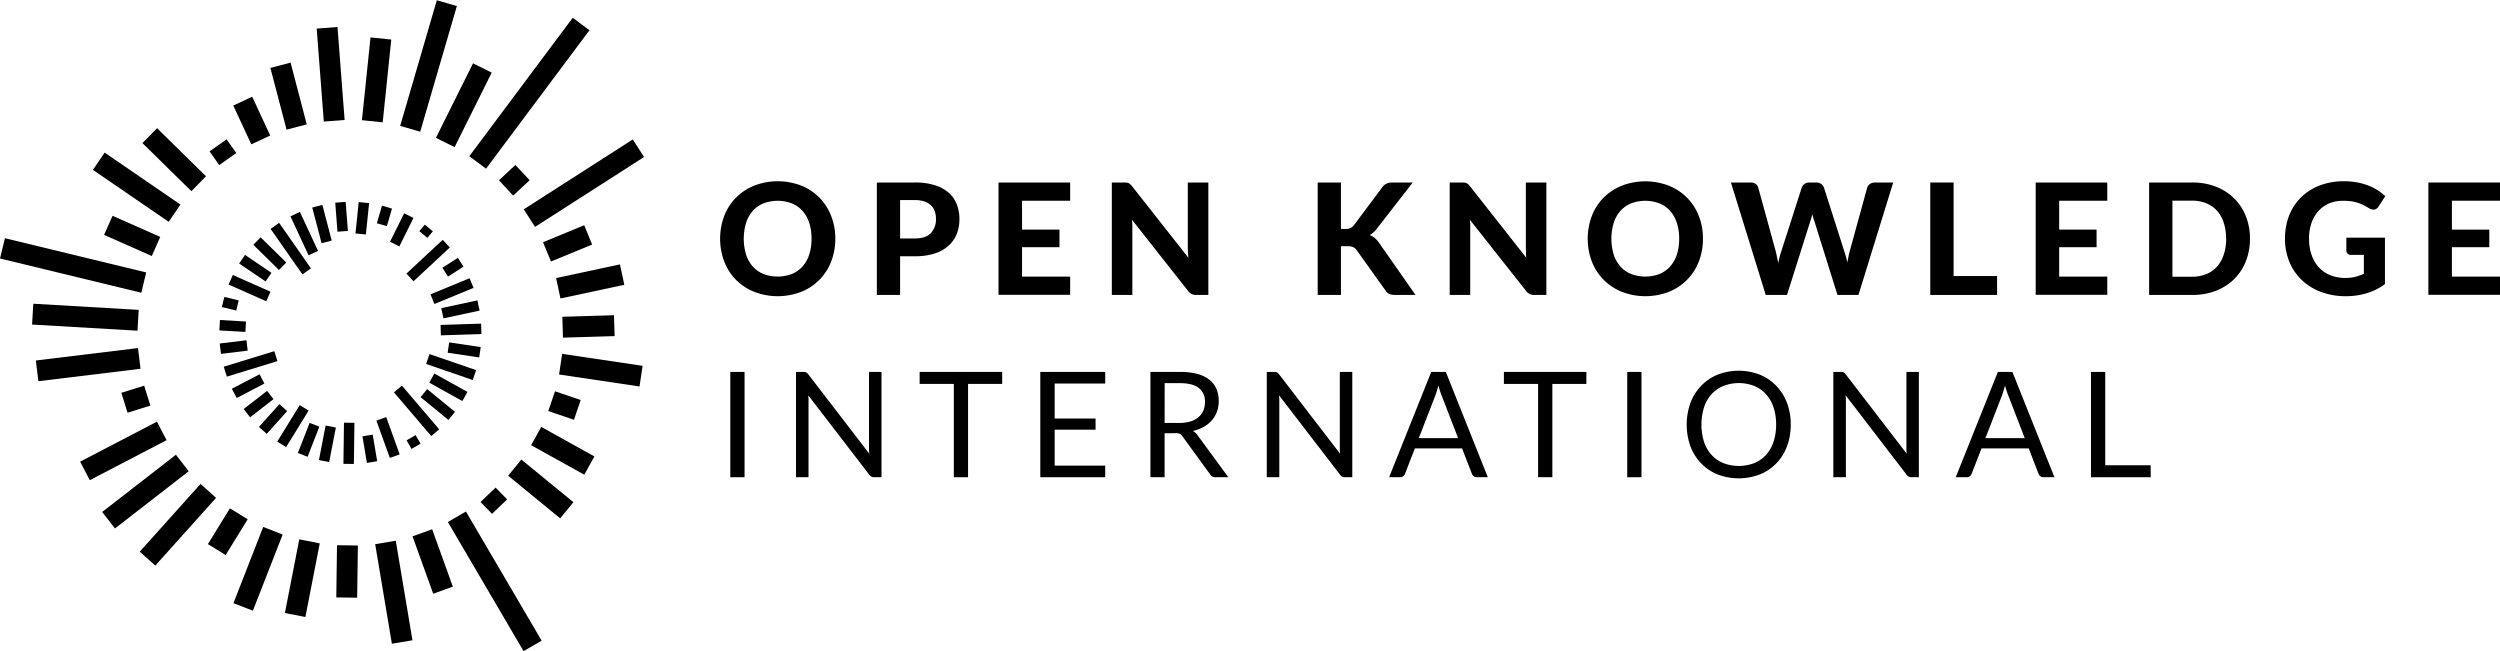<svg xmlns="http://www.w3.org/2000/svg" viewBox="0 0 935.45 243.64"><title>Open Knowledge International</title><path class="a" d="M312.56,89.31A23.3,23.3,0,0,1,311,97.87a19.79,19.79,0,0,1-11.18,11.32,24.51,24.51,0,0,1-17.63,0,20.5,20.5,0,0,1-6.82-4.51A19.87,19.87,0,0,1,271,97.87a24.36,24.36,0,0,1,0-17.1,19.92,19.92,0,0,1,4.39-6.8,20.5,20.5,0,0,1,6.82-4.51,24.51,24.51,0,0,1,17.63,0,20.09,20.09,0,0,1,6.8,4.52A20.48,20.48,0,0,1,311,80.8,23.07,23.07,0,0,1,312.56,89.31Zm-8.9,0a18.82,18.82,0,0,0-.87-5.93,12.65,12.65,0,0,0-2.51-4.47,10.92,10.92,0,0,0-4-2.81,15,15,0,0,0-10.6,0,10.83,10.83,0,0,0-4,2.81,12.65,12.65,0,0,0-2.51,4.47,20.75,20.75,0,0,0,0,11.89,12.47,12.47,0,0,0,2.51,4.45,10.81,10.81,0,0,0,4,2.8,15,15,0,0,0,10.6,0,10.9,10.9,0,0,0,4-2.8,12.47,12.47,0,0,0,2.51-4.45A18.92,18.92,0,0,0,303.66,89.31Z"/><path class="a" d="M336.8,95.89v14.47h-8.7V68.29h14.21a24.37,24.37,0,0,1,7.47,1A14.28,14.28,0,0,1,355,72.13a11.18,11.18,0,0,1,3,4.3,14.8,14.8,0,0,1,1,5.43,15.31,15.31,0,0,1-1,5.68A11.6,11.6,0,0,1,354.84,92a14.13,14.13,0,0,1-5.19,2.88,23.43,23.43,0,0,1-7.34,1Zm0-6.67h5.51c2.73,0,4.73-.65,6-2a7.42,7.42,0,0,0,1.9-5.39,8.13,8.13,0,0,0-.48-2.86,5.68,5.68,0,0,0-1.45-2.2,6.53,6.53,0,0,0-2.45-1.41,11.05,11.05,0,0,0-3.51-.49H336.8Z"/><path class="a" d="M400.43,68.29V75.1h-18V85.92h14V92.5h-14v11h18v6.81h-26.8V68.29Z"/><path class="a" d="M421.61,68.33a2.25,2.25,0,0,1,.71.2,2.76,2.76,0,0,1,.61.42,5.73,5.73,0,0,1,.64.7l21.11,26.82c-.07-.73-.13-1.45-.17-2.14s-.06-1.36-.06-2V68.29h7.69v42.07h-4.5a4,4,0,0,1-1.71-.33,4.09,4.09,0,0,1-1.36-1.14l-21-26.66c.06.68.1,1.34.13,2s0,1.25,0,1.81v24.33h-7.68V68.29h4.58A8.46,8.46,0,0,1,421.61,68.33Z"/><path class="a" d="M501.75,85.66h1.72a3.56,3.56,0,0,0,3.1-1.34l10.64-14.24a4.19,4.19,0,0,1,1.65-1.4,5.57,5.57,0,0,1,2.21-.39h7.54l-13.4,17.25a8.61,8.61,0,0,1-2.7,2.41A6.9,6.9,0,0,1,514.34,89a8.58,8.58,0,0,1,1.57,1.72l13.74,19.63h-7.74a6.08,6.08,0,0,1-1.29-.11,4.31,4.31,0,0,1-.94-.32,2.63,2.63,0,0,1-.7-.51,4.59,4.59,0,0,1-.55-.71L507.61,93.57a3.11,3.11,0,0,0-1.3-1.11,5.26,5.26,0,0,0-2.12-.34h-2.44v18.24h-8.7V68.29h8.7Z"/><path class="a" d="M548.05,68.33a2.25,2.25,0,0,1,.71.2,3,3,0,0,1,.61.42,6.67,6.67,0,0,1,.64.7l21.11,26.82C571,95.74,571,95,571,94.33s-.06-1.36-.06-2V68.29h7.68v42.07h-4.49a4,4,0,0,1-1.71-.33,4.11,4.11,0,0,1-1.37-1.14L550,82.23c.06.68.1,1.34.13,2s0,1.25,0,1.81v24.33h-7.68V68.29h4.58A8.46,8.46,0,0,1,548.05,68.33Z"/><path class="a" d="M637.21,89.31a23.09,23.09,0,0,1-1.55,8.56,19.84,19.84,0,0,1-4.38,6.81,20.21,20.21,0,0,1-6.8,4.51,24.51,24.51,0,0,1-17.63,0,20.5,20.5,0,0,1-6.82-4.51,19.87,19.87,0,0,1-4.39-6.81,24.36,24.36,0,0,1,0-17.1A19.92,19.92,0,0,1,600,74a20.5,20.5,0,0,1,6.82-4.51,24.51,24.51,0,0,1,17.63,0A19.83,19.83,0,0,1,635.66,80.8,22.87,22.87,0,0,1,637.21,89.31Zm-8.9,0a18.82,18.82,0,0,0-.87-5.93,12.65,12.65,0,0,0-2.51-4.47,10.92,10.92,0,0,0-4-2.81,15,15,0,0,0-10.6,0,10.83,10.83,0,0,0-4,2.81,12.65,12.65,0,0,0-2.51,4.47,20.75,20.75,0,0,0,0,11.89,12.47,12.47,0,0,0,2.51,4.45,10.81,10.81,0,0,0,4,2.8,15,15,0,0,0,10.6,0,10.9,10.9,0,0,0,4-2.8,12.47,12.47,0,0,0,2.51-4.45A18.92,18.92,0,0,0,628.31,89.31Z"/><path class="a" d="M647.68,68.29H655a3.29,3.29,0,0,1,1.9.52,2.41,2.41,0,0,1,1,1.39l6.52,23.72c.16.68.32,1.39.48,2.15s.33,1.55.48,2.4c.17-.85.36-1.65.55-2.42s.41-1.47.64-2.13l7.6-23.72a2.78,2.78,0,0,1,1-1.32,2.92,2.92,0,0,1,1.87-.59h2.55a3,3,0,0,1,1.84.53,3.21,3.21,0,0,1,1.06,1.38l7.57,23.72c.21.62.42,1.3.62,2s.39,1.51.54,2.32c.16-.81.31-1.58.46-2.32s.31-1.41.47-2l6.52-23.72a2.5,2.5,0,0,1,1-1.33,3,3,0,0,1,1.88-.58h6.85l-13,42.07h-7.86l-8.61-27.52a9.45,9.45,0,0,1-.42-1.27c-.13-.47-.25-.95-.37-1.45-.13.5-.26,1-.39,1.45s-.25.89-.39,1.27l-8.7,27.52H660.7Z"/><path class="a" d="M731,103.29h16.27v7.07h-25V68.29H731Z"/><path class="a" d="M788.5,68.29V75.1h-18V85.92h14V92.5h-14v11h18v6.81H761.71V68.29Z"/><path class="a" d="M841.89,89.31a22.68,22.68,0,0,1-1.55,8.48,19.22,19.22,0,0,1-4.38,6.66,20.14,20.14,0,0,1-6.8,4.35,23.94,23.94,0,0,1-8.81,1.56H804.16V68.29h16.19a23.94,23.94,0,0,1,8.81,1.56,19.89,19.89,0,0,1,6.8,4.37,19.27,19.27,0,0,1,4.38,6.65A22.51,22.51,0,0,1,841.89,89.31Zm-8.93,0a18.88,18.88,0,0,0-.87-5.94,12.59,12.59,0,0,0-2.49-4.47,10.89,10.89,0,0,0-4-2.81,13.45,13.45,0,0,0-5.29-1h-7.43v28.45h7.43a13.63,13.63,0,0,0,5.29-1,10.79,10.79,0,0,0,4-2.82,12.64,12.64,0,0,0,2.49-4.48A19,19,0,0,0,833,89.31Z"/><path class="a" d="M885.52,109.74a26.54,26.54,0,0,1-7.7,1.09,26.13,26.13,0,0,1-9.39-1.61,21.21,21.21,0,0,1-7.2-4.48,20,20,0,0,1-4.61-6.82A22.45,22.45,0,0,1,855,89.31a23.58,23.58,0,0,1,1.55-8.67A19.47,19.47,0,0,1,861,73.85a20.24,20.24,0,0,1,6.95-4.43,24.69,24.69,0,0,1,9.12-1.6,26.69,26.69,0,0,1,4.87.42,23.8,23.8,0,0,1,4.18,1.16,19.91,19.91,0,0,1,6.41,4L890,77.28a2.38,2.38,0,0,1-1.5,1.13,2.76,2.76,0,0,1-2-.47c-.7-.42-1.38-.81-2.05-1.14a15.62,15.62,0,0,0-2.13-.89,15.44,15.44,0,0,0-2.47-.58,21.26,21.26,0,0,0-3.07-.2,13.55,13.55,0,0,0-5.31,1,11.39,11.39,0,0,0-4,2.88,12.8,12.8,0,0,0-2.57,4.46,17.79,17.79,0,0,0-.9,5.83,18.24,18.24,0,0,0,1,6.22,13,13,0,0,0,2.78,4.63A12,12,0,0,0,872,103a15.27,15.27,0,0,0,5.58,1,15.08,15.08,0,0,0,3.73-.42,18.79,18.79,0,0,0,3.2-1.14V95.37h-4.75a1.85,1.85,0,0,1-1.32-.45,1.5,1.5,0,0,1-.48-1.14V88.93h14.44V106.3A22.34,22.34,0,0,1,885.52,109.74Z"/><path class="a" d="M935.45,68.29V75.1h-18V85.92h14V92.5h-14v11h18v6.81h-26.8V68.29Z"/><path class="a" d="M278.6,178.57h-5.33v-39.4h5.33Z"/><path class="a" d="M301.66,139.34a3,3,0,0,1,.79.73l22.82,29.7c0-.47-.09-.94-.11-1.39s0-.88,0-1.3V139.17h4.68v39.4h-2.7a2.28,2.28,0,0,1-1.06-.22,2.53,2.53,0,0,1-.83-.74l-22.8-29.67c0,.46.06.9.08,1.35s0,.84,0,1.21v28.07h-4.68v-39.4h2.75A2.4,2.4,0,0,1,301.66,139.34Z"/><path class="a" d="M375,139.17v4.48H362.23v34.92H356.9V143.65H344.11v-4.48Z"/><path class="a" d="M413.55,139.17v4.34H394.63V156.6h15.31v4.18H394.63v13.45h18.92v4.34H389.26v-39.4Z"/><path class="a" d="M435.77,162.13v16.44h-5.31v-39.4H441.6a24.55,24.55,0,0,1,6.46.75,12.31,12.31,0,0,1,4.49,2.19,8.67,8.67,0,0,1,2.63,3.45,11.49,11.49,0,0,1,.85,4.52,11.34,11.34,0,0,1-.66,3.91,10.29,10.29,0,0,1-1.91,3.26,11.45,11.45,0,0,1-3,2.46,15.1,15.1,0,0,1-4.08,1.54,5.66,5.66,0,0,1,1.76,1.67l11.49,15.65h-4.73a2.3,2.3,0,0,1-2.14-1.13l-10.23-14.07a3,3,0,0,0-1-1,3.58,3.58,0,0,0-1.65-.29Zm0-3.88h5.58a13.75,13.75,0,0,0,4.11-.56,8.44,8.44,0,0,0,3-1.6,6.59,6.59,0,0,0,1.8-2.46,8.09,8.09,0,0,0,.61-3.16,6.28,6.28,0,0,0-2.33-5.31q-2.33-1.78-6.91-1.79h-5.83Z"/><path class="a" d="M477.83,139.34a2.8,2.8,0,0,1,.78.73l22.82,29.7c-.05-.47-.09-.94-.1-1.39s0-.88,0-1.3V139.17H506v39.4h-2.69a2.25,2.25,0,0,1-1.06-.22,2.56,2.56,0,0,1-.84-.74l-22.8-29.67c0,.46.07.9.08,1.35s0,.84,0,1.21v28.07H474v-39.4h2.75A2.43,2.43,0,0,1,477.83,139.34Z"/><path class="a" d="M556.71,178.57h-4.13a1.76,1.76,0,0,1-1.15-.36,2.22,2.22,0,0,1-.66-.9l-3.69-9.52H529.4l-3.68,9.52a2.2,2.2,0,0,1-.66.88,1.8,1.8,0,0,1-1.16.38h-4.12l15.76-39.4H541Zm-25.82-14.63H545.6l-6.19-16a31.74,31.74,0,0,1-1.18-3.71c-.2.75-.4,1.44-.59,2.07s-.38,1.19-.56,1.67Z"/><path class="a" d="M593.59,139.17v4.48H580.86v34.92h-5.34V143.65H562.73v-4.48Z"/><path class="a" d="M614.21,178.57h-5.33v-39.4h5.33Z"/><path class="a" d="M670.06,158.88a22.68,22.68,0,0,1-1.4,8.13,18.41,18.41,0,0,1-4,6.36,17.62,17.62,0,0,1-6.14,4.14,22.12,22.12,0,0,1-15.86,0,17.67,17.67,0,0,1-6.13-4.14,18.41,18.41,0,0,1-4-6.36,24.28,24.28,0,0,1,0-16.25,18.5,18.5,0,0,1,4-6.38,17.74,17.74,0,0,1,6.13-4.17,21.85,21.85,0,0,1,15.86,0,17.69,17.69,0,0,1,6.14,4.17,18.5,18.5,0,0,1,4,6.38A22.59,22.59,0,0,1,670.06,158.88Zm-5.47,0a20,20,0,0,0-1-6.51,13.78,13.78,0,0,0-2.8-4.89,12.11,12.11,0,0,0-4.4-3.06,15.93,15.93,0,0,0-11.53,0,12.24,12.24,0,0,0-4.41,3.06,13.67,13.67,0,0,0-2.82,4.89,21.9,21.9,0,0,0,0,13,13.71,13.71,0,0,0,2.82,4.86,12.24,12.24,0,0,0,4.41,3.06,16.21,16.21,0,0,0,11.53,0,12.11,12.11,0,0,0,4.4-3.06,13.82,13.82,0,0,0,2.8-4.86A20,20,0,0,0,664.59,158.88Z"/><path class="a" d="M689.85,139.34a2.8,2.8,0,0,1,.78.73l22.83,29.7c-.06-.47-.09-.94-.11-1.39s0-.88,0-1.3V139.17H718v39.4h-2.7a2.28,2.28,0,0,1-1.06-.22,2.66,2.66,0,0,1-.84-.74l-22.79-29.67c0,.46.06.9.08,1.35s0,.84,0,1.21v28.07H686v-39.4h2.75A2.4,2.4,0,0,1,689.85,139.34Z"/><path class="a" d="M768.73,178.57h-4.12a1.79,1.79,0,0,1-1.16-.36,2.22,2.22,0,0,1-.66-.9l-3.68-9.52H741.43l-3.69,9.52a2.2,2.2,0,0,1-.66.88,1.79,1.79,0,0,1-1.15.38H731.8l15.76-39.4H753Zm-25.82-14.63h14.71l-6.18-16a29.79,29.79,0,0,1-1.19-3.71c-.2.75-.39,1.44-.59,2.07s-.38,1.19-.56,1.67Z"/><path class="a" d="M787.74,174.09h17v4.48H782.4v-39.4h5.34Z"/><rect class="a" x="165.76" y="30.99" width="64.66" height="7.81" transform="translate(51.58 172.7) rotate(-53.24)"/><rect class="a" x="157.97" y="35.47" width="31.15" height="7.81" transform="translate(60.95 177.18) rotate(-63.53)"/><rect class="a" x="135.66" y="20.7" width="48.97" height="7.81" transform="matrix(0.28, -0.96, 0.96, 0.28, 91.88, 171.54)"/><rect class="a" x="125.36" y="25.98" width="31.14" height="7.81" transform="translate(96.68 166.99) rotate(-84.09)"/><rect class="a" x="119.82" y="10.34" width="7.81" height="34.89" transform="translate(-1.76 9.54) rotate(-4.38)"/><rect class="a" x="104.07" y="24.04" width="7.81" height="23.88" transform="translate(-5.59 28.51) rotate(-14.67)"/><rect class="a" x="90.29" y="37.1" width="7.81" height="16.01" transform="translate(-10.23 43.96) rotate(-24.96)"/><rect class="a" x="79.51" y="53.8" width="7.81" height="6.28" transform="translate(-17.57 58.54) rotate(-35.22)"/><rect class="a" x="61.29" y="46.91" width="7.81" height="25.67" transform="translate(-23.11 64.41) rotate(-45.52)"/><polygon class="a" points="63.12 83 34.77 63.56 39.16 57.1 67.51 76.54 63.12 83"/><rect class="a" x="45.55" y="78.52" width="7.81" height="19.52" transform="translate(-51.29 97.72) rotate(-66.1)"/><rect class="a" x="23.45" y="72.14" width="7.81" height="54.4" transform="translate(-75.63 102.53) rotate(-76.38)"/><rect class="a" x="28.05" y="98.94" width="7.81" height="39.51" transform="translate(-88.4 143.7) rotate(-86.67)"/><rect class="a" x="13.75" y="132.53" width="38.51" height="7.81" transform="translate(-16.25 4.99) rotate(-6.94)"/><rect class="a" x="46.35" y="145.47" width="8.95" height="7.81" transform="translate(-41.98 21.77) rotate(-17.24)"/><rect class="a" x="29.96" y="164.82" width="32.4" height="7.81" transform="translate(-72.74 40.42) rotate(-27.52)"/><rect class="a" x="36.96" y="180.05" width="34.93" height="7.81" transform="translate(-101.35 71.98) rotate(-37.81)"/><rect class="a" x="49.54" y="192.46" width="34.05" height="7.81" transform="translate(-124.05 114.79) rotate(-48.11)"/><rect class="a" x="77.38" y="195.02" width="15.72" height="7.81" transform="translate(-128.85 167.24) rotate(-58.38)"/><rect class="a" x="81.26" y="208.95" width="30.6" height="7.81" transform="translate(-136.84 225.33) rotate(-68.66)"/><rect class="a" x="99.09" y="212.46" width="28.08" height="7.81" transform="translate(-120.9 285.95) rotate(-78.96)"/><rect class="a" x="120.11" y="209.92" width="19.53" height="7.81" transform="translate(-85.68 340.82) rotate(-89.23)"/><rect class="a" x="143.45" y="202.72" width="7.81" height="37.77" transform="translate(-34.65 27.45) rotate(-9.53)"/><rect class="a" x="157.99" y="198.7" width="7.81" height="22.82" transform="translate(-61.62 67.29) rotate(-19.81)"/><polygon class="a" points="167.58 195.32 195.91 243.64 202.67 239.72 174.34 191.4 167.58 195.32"/><polygon class="a" points="184.11 192.27 179.79 187.84 185.44 182.44 189.75 186.87 184.11 192.27"/><rect class="a" x="198.44" y="170.36" width="7.81" height="25.18" transform="translate(-67.41 223.52) rotate(-50.67)"/><rect class="a" x="206.67" y="157.32" width="7.81" height="22.75" transform="translate(-39.13 270.9) rotate(-60.96)"/><rect class="a" x="207.32" y="146.69" width="7.81" height="10.15" transform="translate(-0.39 302.98) rotate(-71.25)"/><rect class="a" x="220.93" y="123.3" width="7.81" height="30.43" transform="translate(54.7 340.49) rotate(-81.53)"/><rect class="a" x="210.62" y="117.82" width="19.33" height="7.81" transform="matrix(1, -0.03, 0.03, 1, -3.74, 7.03)"/><rect class="a" x="208.63" y="101.41" width="24.43" height="7.81" transform="translate(-17.16 48.58) rotate(-12.09)"/><rect class="a" x="204.05" y="87.17" width="16.66" height="7.81" transform="translate(-18.68 87.75) rotate(-22.39)"/><rect class="a" x="194.26" y="64.61" width="48.45" height="7.81" transform="translate(-2.43 128.76) rotate(-32.66)"/><rect class="a" x="188.23" y="63.55" width="8.42" height="7.81" transform="translate(5.63 149.23) rotate(-42.96)"/><polygon class="b" points="159.91 88.99 156.91 86.48 158.96 84.05 161.96 86.56 160.51 88.29 159.91 88.99"/><rect class="b" x="144.39" y="84.06" width="11.88" height="3.9" transform="translate(6.36 182.29) rotate(-63.55)"/><rect class="b" x="140.41" y="78.83" width="6.86" height="3.9" transform="translate(26.2 196.45) rotate(-73.83)"/><rect class="b" x="129.66" y="79.73" width="11.81" height="3.91" transform="translate(40.42 208.16) rotate(-84.12)"/><rect class="b" x="125.85" y="75.67" width="3.91" height="10.9" transform="translate(-5.82 10) rotate(-4.38)"/><rect class="b" x="118.52" y="76.92" width="3.91" height="13.81" transform="translate(-17.3 33.25) rotate(-14.67)"/><rect class="b" x="111.89" y="79.37" width="3.91" height="16.07" transform="translate(-26.25 56.19) rotate(-24.95)"/><polygon class="b" points="113.16 102.67 101.25 85.65 104.44 83.39 116.35 100.42 113.16 102.67"/><rect class="b" x="98.99" y="88.2" width="3.91" height="13.43" transform="translate(-37.5 100.43) rotate(-45.52)"/><rect class="b" x="93.58" y="94.38" width="3.9" height="11.96" transform="translate(-41.17 122.97) rotate(-55.81)"/><rect class="b" x="91.41" y="100.1" width="3.91" height="15.42" transform="translate(-43.03 149.47) rotate(-66.09)"/><rect class="b" x="84.22" y="110.88" width="3.91" height="5.54" transform="translate(-44.58 170.64) rotate(-76.38)"/><rect class="b" x="85.1" y="117.1" width="3.9" height="9.76" transform="translate(-39.76 201.81) rotate(-86.68)"/><rect class="b" x="82.42" y="127.91" width="10.07" height="3.91" transform="translate(-15.08 11.54) rotate(-6.95)"/><polygon class="b" points="84.88 140.93 83.72 137.21 102.66 131.4 103.81 135.13 84.88 140.93"/><rect class="b" x="86.98" y="142.54" width="11.7" height="3.91" transform="translate(-56.31 59.34) rotate(-27.56)"/><rect class="b" x="91.22" y="149.24" width="11.08" height="3.91" transform="translate(-72.35 90.98) rotate(-37.78)"/><rect class="b" x="96.46" y="154.81" width="11.45" height="3.9" transform="translate(-82.74 128.12) rotate(-48.09)"/><rect class="b" x="101.58" y="157.5" width="16.05" height="3.91" transform="translate(-83.64 169.25) rotate(-58.4)"/><rect class="b" x="109.42" y="162.63" width="12.09" height="3.91" transform="translate(-79.82 212.33) rotate(-68.69)"/><rect class="b" x="116.37" y="164.24" width="13.19" height="3.91" transform="matrix(0.19, -0.98, 0.98, 0.19, -63.73, 254.99)"/><rect class="b" x="122.84" y="163.92" width="15.4" height="3.91" transform="translate(-37.03 294.21) rotate(-89.24)"/><rect class="b" x="136.42" y="162.88" width="3.9" height="10.09" transform="translate(-25.86 25.19) rotate(-9.52)"/><rect class="b" x="143.24" y="156.28" width="3.91" height="14.84" transform="translate(-46.94 59) rotate(-19.84)"/><rect class="b" x="152.8" y="163.53" width="3.91" height="3.69" transform="translate(-62.04 99.81) rotate(-30.07)"/><polygon class="b" points="161.37 163.17 147.41 146.82 150.39 144.29 164.34 160.64 161.37 163.17"/><rect class="b" x="161.86" y="144.65" width="3.9" height="13.45" transform="translate(-57.1 182.13) rotate(-50.67)"/><rect class="b" x="165.81" y="137.85" width="3.91" height="14.17" transform="translate(-40.4 221.2) rotate(-60.95)"/><polygon class="b" points="176.89 142.19 159.45 136.19 160.71 132.49 178.15 138.49 176.89 142.19"/><rect class="b" x="171.73" y="124.95" width="3.91" height="11.93" transform="translate(18.54 283.36) rotate(-81.5)"/><rect class="b" x="164.92" y="121.32" width="15.18" height="3.9" transform="translate(-3.84 5.56) rotate(-1.82)"/><rect class="b" x="165.37" y="113.8" width="13.83" height="3.91" transform="translate(-20.44 38.69) rotate(-12.1)"/><rect class="b" x="161.22" y="106.97" width="15.82" height="3.9" transform="translate(-28.72 72.54) rotate(-22.36)"/><rect class="b" x="166.05" y="98.02" width="6.88" height="3.91" transform="translate(-27.16 107.25) rotate(-32.65)"/><rect class="b" x="150.92" y="95.54" width="18.56" height="3.91" transform="translate(-23.49 135.28) rotate(-42.95)"/></svg>
